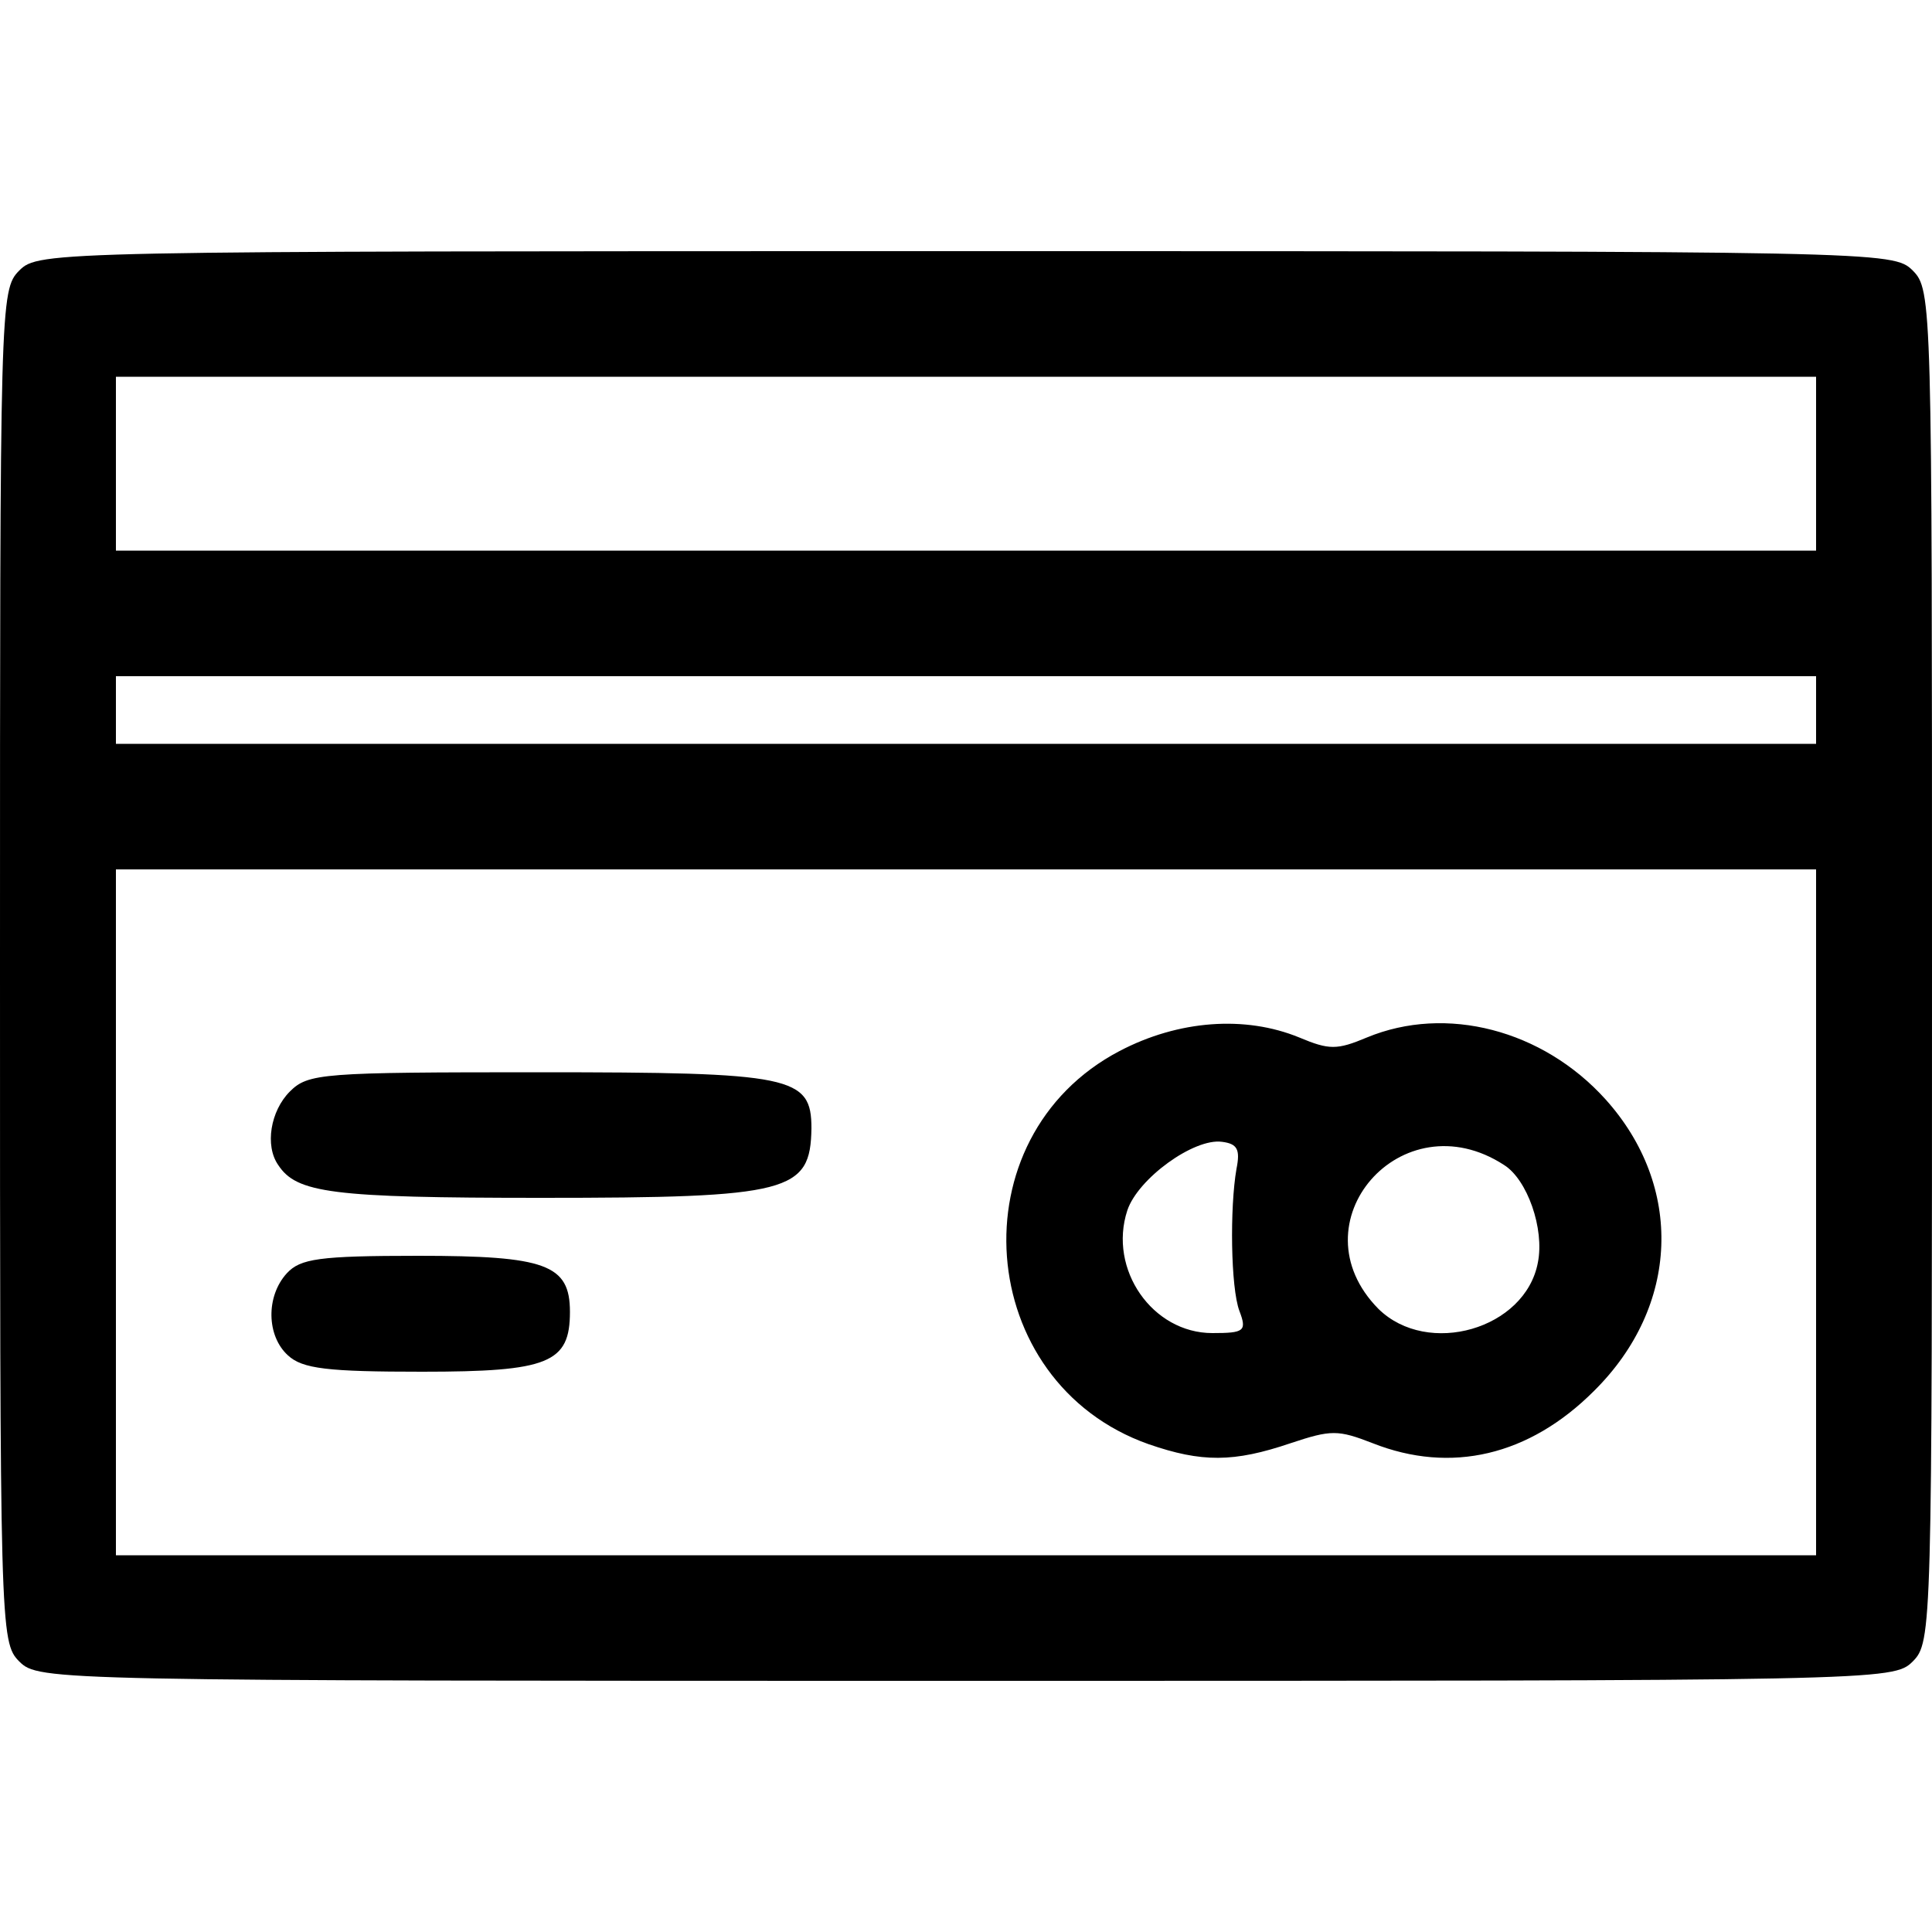<?xml version="1.0" standalone="no"?>
<!DOCTYPE svg PUBLIC "-//W3C//DTD SVG 20010904//EN"
 "http://www.w3.org/TR/2001/REC-SVG-20010904/DTD/svg10.dtd">
<svg version="1.0" xmlns="http://www.w3.org/2000/svg"
 width="200pt" height="200pt" viewBox="0 0 200 200"
 preserveAspectRatio="xMidYMid meet">
<g transform="translate(0,200) scale(0.1,-0.1)"
fill="#000000" stroke="none">
<path d="M20 1720 c-20 -20 -20 -33 -20 -720 0 -687 0 -700 20 -720 20 -20 33
-20 980 -20 947 0 960 0 980 20 20 20 20 33 20 720 0 687 0 700 -20 720 -20
20 -33 20 -980 20 -947 0 -960 0 -980 -20z m1860 -200 l0 -90 -880 0 -880 0 0
90 0 90 880 0 880 0 0 -90z m0 -255 l0 -35 -880 0 -880 0 0 35 0 35 880 0 880
0 0 -35z m0 -520 l0 -355 -880 0 -880 0 0 355 0 355 880 0 880 0 0 -355z"/>
<path d="M1159 912 c-170 -89 -151 -343 30 -407 55 -19 88 -19 147 1 42 14 49
14 85 0 81 -32 162 -13 229 54 89 88 93 212 12 302 -65 72 -165 98 -247 64
-31 -13 -39 -13 -70 0 -56 23 -125 18 -186 -14z m121 -122 c-7 -40 -6 -123 3
-147 8 -21 5 -23 -28 -23 -62 0 -108 66 -88 127 11 33 69 75 98 71 16 -2 19
-8 15 -28z m277 4 c24 -15 42 -66 35 -101 -13 -69 -114 -98 -165 -48 -88 89
24 218 130 149z"/>
<path d="M300 870 c-20 -20 -26 -56 -12 -76 19 -29 55 -34 272 -34 258 0 279
6 280 72 0 54 -20 58 -282 58 -225 0 -239 -1 -258 -20z"/>
<path d="M297 682 c-22 -24 -21 -65 1 -85 15 -14 41 -17 139 -17 131 0 153 9
153 62 0 49 -25 58 -157 58 -103 0 -122 -3 -136 -18z"/>
</g>
</svg>
